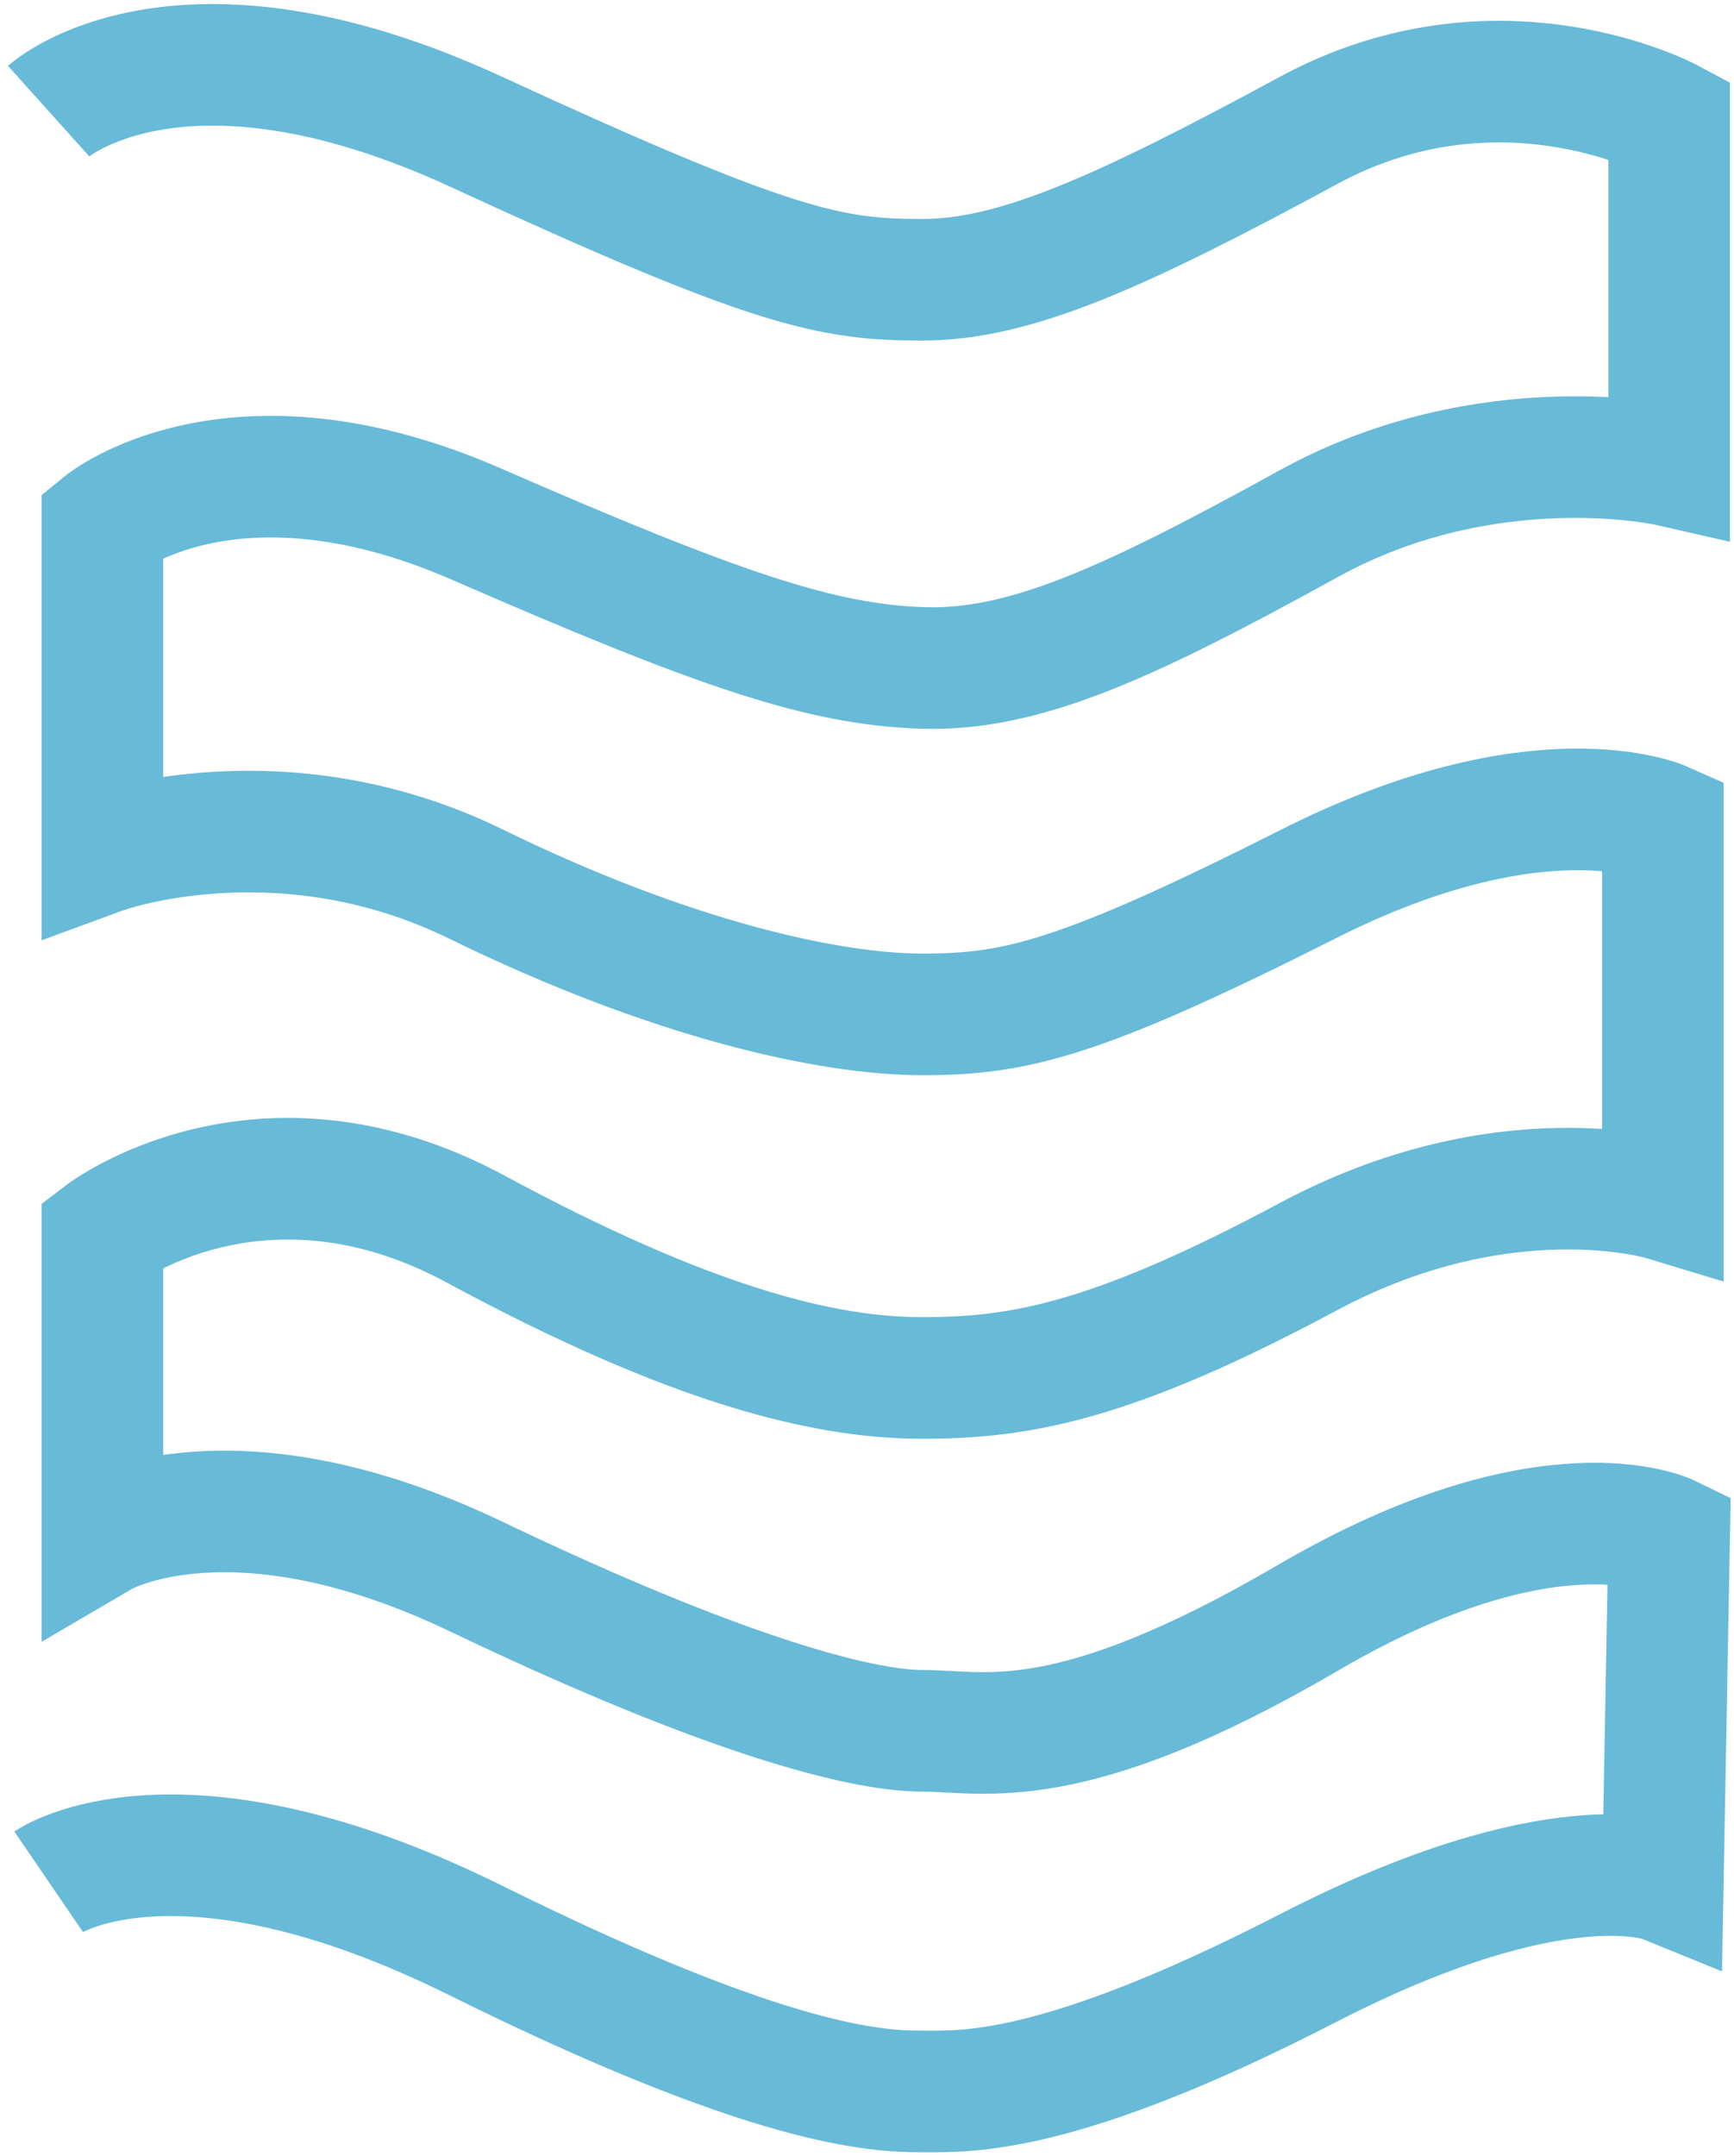 <svg width="214" height="266" viewBox="0 0 214 266" fill="none" xmlns="http://www.w3.org/2000/svg">
<path d="M6 13.705C6 13.705 22.016 -0.684 58.734 16.241C95.453 33.166 102.484 34.513 113.813 34.513C125.141 34.513 138.031 28.793 161.469 16.099C184.906 3.405 206 14.694 206 14.694V57.43C206 57.43 183.734 52.353 161.469 64.624C139.203 76.894 126.313 82.818 113.813 82.395C101.313 81.972 88.812 77.727 58.734 64.624C28.656 51.52 12.641 64.624 12.641 64.624V105.245C12.641 105.245 34.516 97.205 58.734 109.053C82.953 120.901 102.484 125.132 113.813 125.132C125.141 125.132 132.953 123.44 161.469 109.053C189.984 94.666 205.219 101.436 205.219 101.436V147.981C205.219 147.981 185.688 142.057 161.469 155.018C137.25 167.978 125.922 169.984 113.813 169.984C101.703 169.984 85.297 165.974 58.734 151.633C32.172 137.291 12.641 152.213 12.641 152.213V189.448C12.641 189.448 28.656 180.078 58.734 194.464C88.812 208.851 106 213.506 113.813 213.506C121.625 213.506 131.781 216.891 161.469 199.542C191.156 182.194 206 189.448 206 189.448L205.219 232.123C205.219 232.123 192.328 226.887 161.469 242.764C130.609 258.64 119.281 257.996 113.813 257.996C108.344 257.996 95.453 257.573 58.734 239.378C22.016 221.184 6 232.123 6 232.123" stroke="#67BAD8" stroke-width="15"/>
</svg>
